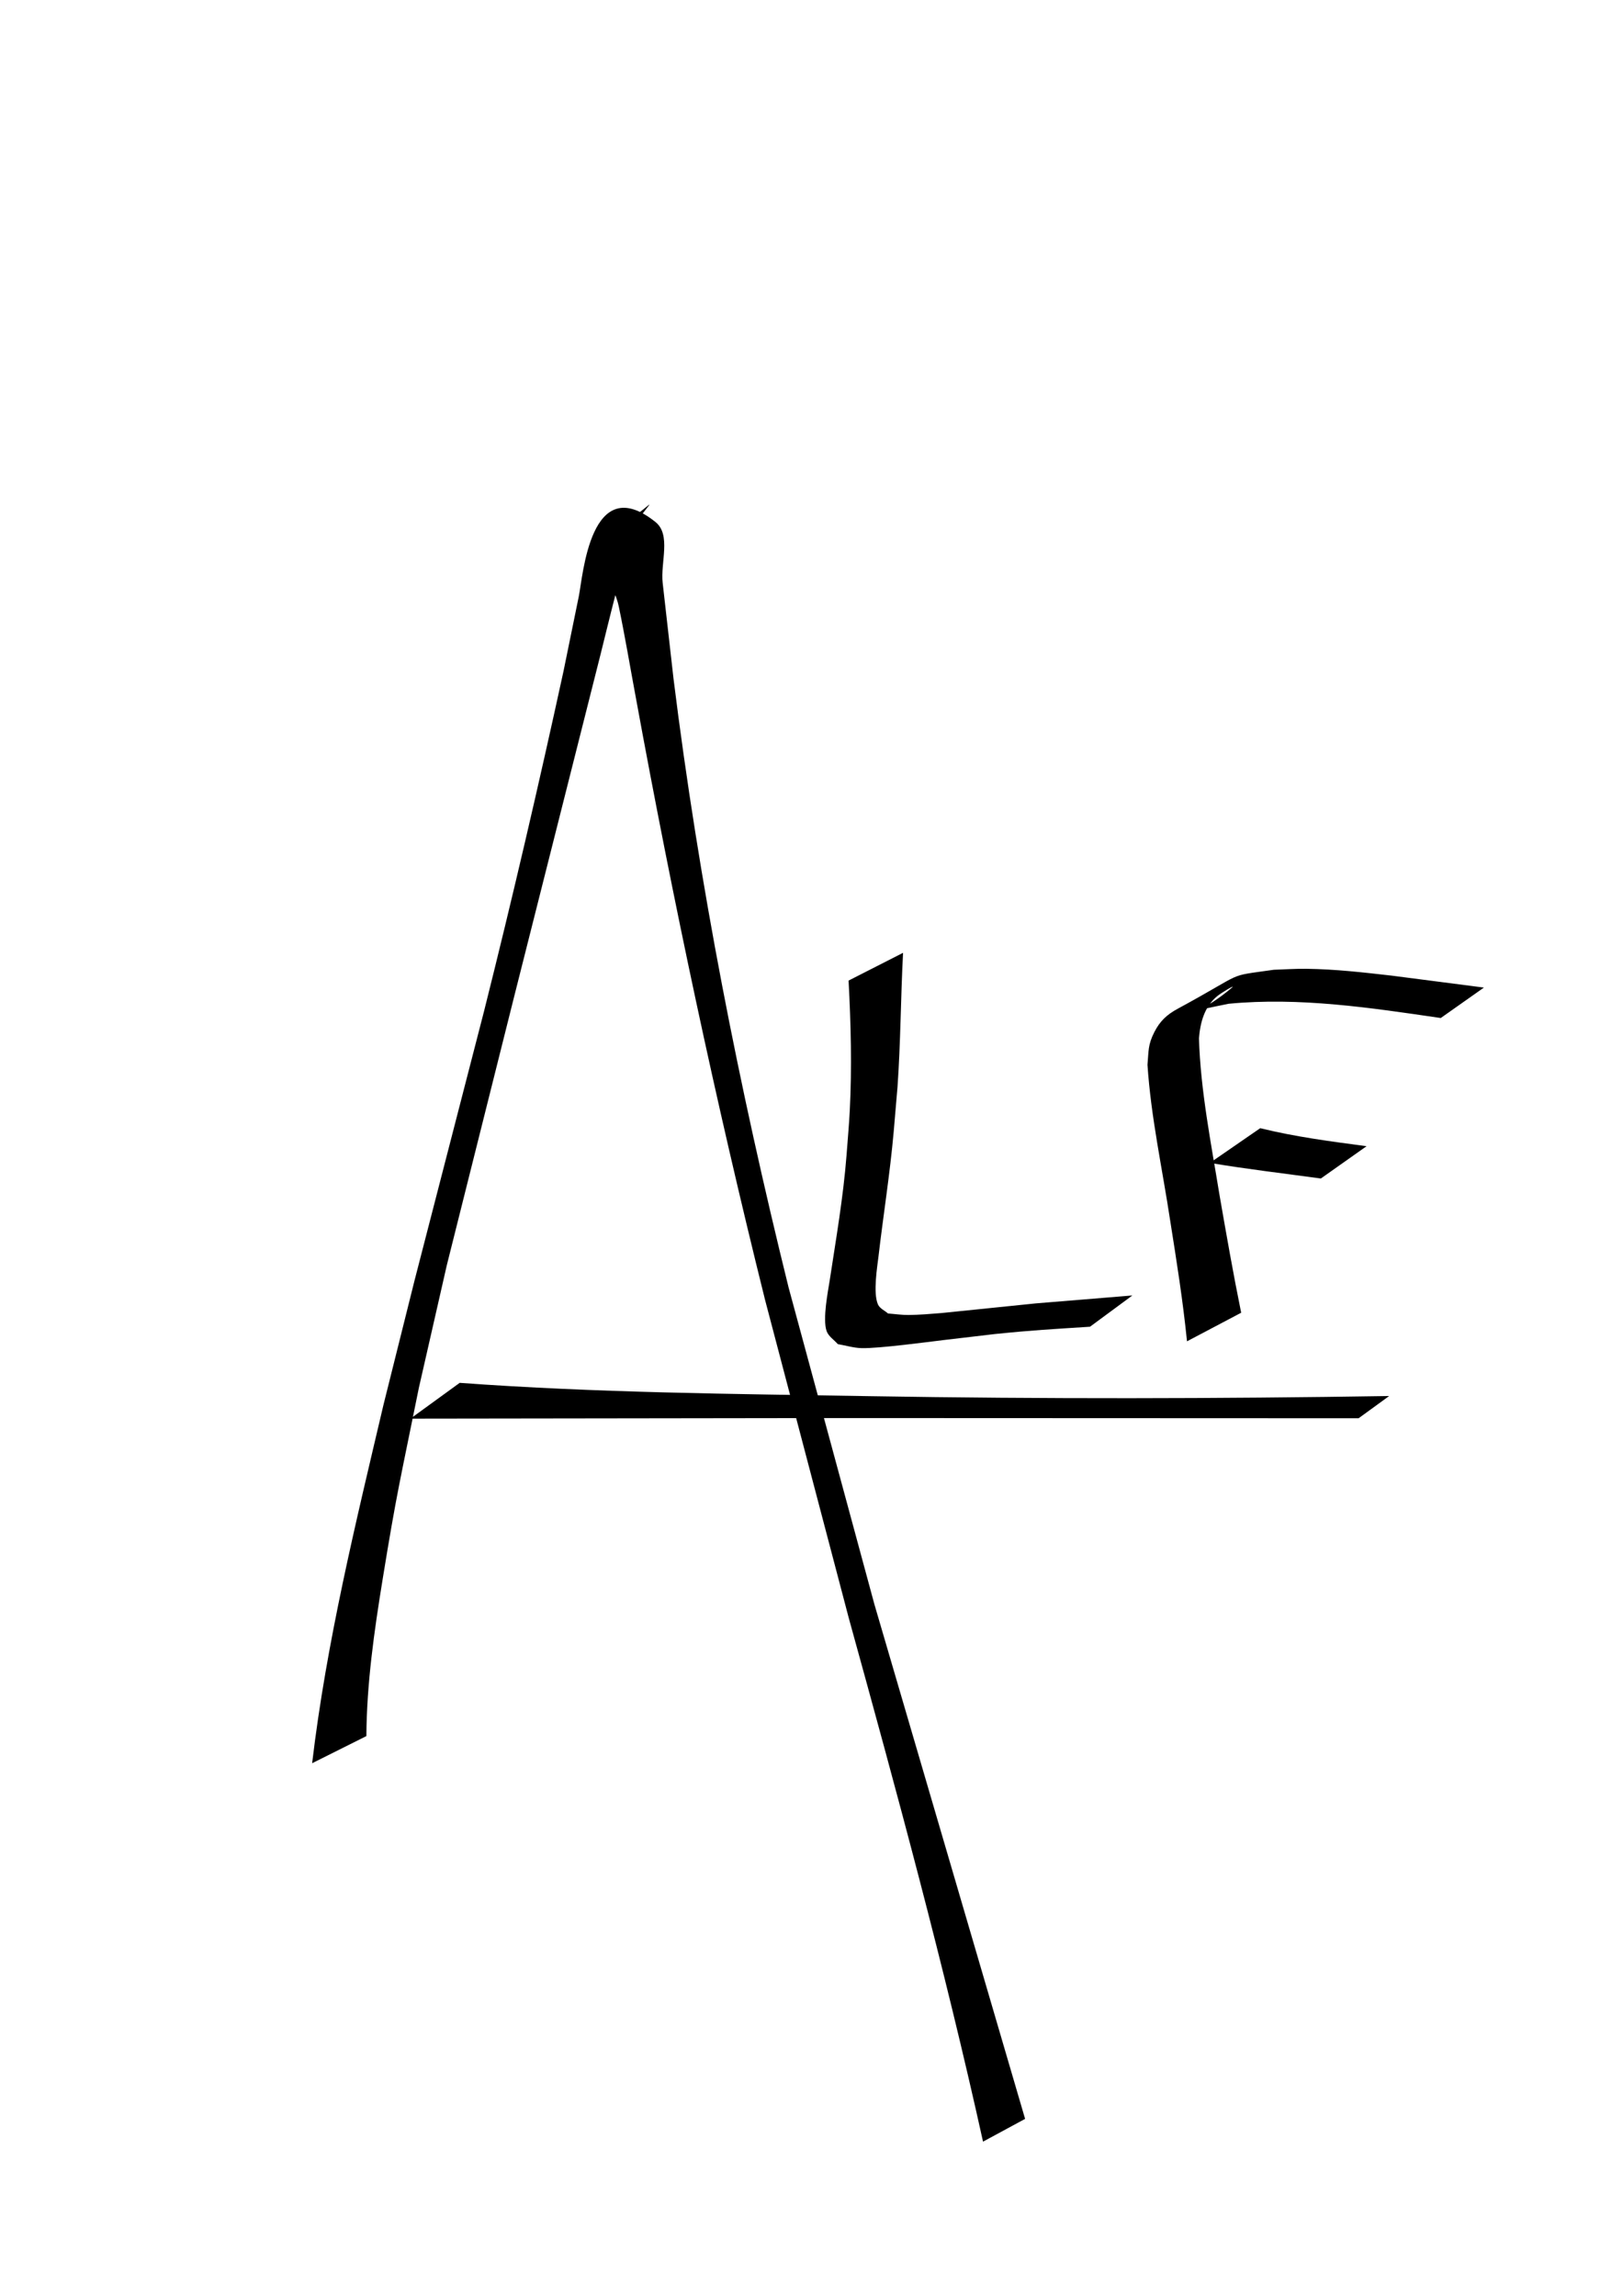 <svg xmlns="http://www.w3.org/2000/svg" width="793.701" height="1122.52" viewBox="0 0 210 297" xmlns:v="https://vecta.io/nano"><path d="M47.405 224.594c.043-6.786 1.008-13.533 2.093-20.218 1.844-11.364 2.273-12.829 4.705-24.865l3.617-15.865 8.703-34.705 11.22-44.437c.415-1.646 3.341-13.786 4.45-16.603.366-.931 2.421-3.147 1.658-2.5-2.041 1.729-4.802 3.229-5.549 5.798-.693 2.383 1.251 4.806 1.757 7.236.825 3.962 1.49 7.955 2.234 11.932 4.778 26.106 10.295 52.075 16.707 77.83l10.836 41.171c6.204 22.455 12.326 44.938 17.358 67.688l5.444-2.945h0l-19.493-66.543-11.109-41.009c-6.415-25.947-11.598-52.224-14.89-78.757l-1.403-12.392c-.303-2.629 1.131-6.232-.937-7.884-8.418-6.724-9.379 7.008-9.911 9.602l-1.982 9.698c-3.205 14.715-6.609 29.367-10.279 43.975l-8.998 34.854-4.015 16.067c-3.605 15.338-7.38 30.706-9.234 46.379l7.019-3.509z"/><path d="M53.111 183.523l55.617-.075 67.062.027 3.952-2.877h0c-22.371.353-44.743.392-67.115.021-17.719-.296-35.465-.431-53.146-1.725l-6.37 4.628zm56.686-56.668c.301 5.602.441 11.225.155 16.831-.098 1.926-.279 3.847-.419 5.77-.424 5.445-1.362 10.825-2.182 16.217-.187 1.232-.953 4.988-.391 6.533.252.694.963 1.119 1.444 1.679 1.029.172 2.044.491 3.087.517 2.241.056 8.723-.82 10.543-1.036l6.658-.783c5.036-.517 7.407-.629 12.343-.95l5.484-4.044h0l-12.488 1.024-12.226 1.251c-1.416.115-2.834.237-4.255.249-.885.007-1.766-.128-2.649-.193-.434-.39-1.066-.637-1.302-1.17-.66-1.492-.077-4.962.065-6.179.628-5.391 1.492-10.755 1.971-16.163l.497-5.839c.403-5.763.413-11.539.715-17.306l-7.05 3.592zm50.798 42.97c-1.033-5.071-1.923-10.169-2.809-15.268-1.09-6.713-2.443-13.421-2.654-20.235.173-2.047.697-4.091 2.373-5.46.567-.463 2.456-1.576 1.9-1.1-3.78 3.236-6.107 3.198-.428 2.09 9.176-.878 18.378.519 27.442 1.845l5.585-3.939h0l-11.918-1.542c-3.819-.436-7.222-.829-11.051-.887-1.406-.021-2.811.084-4.217.126-6.396.92-3.341.116-12.453 5.053-1.405.761-2.298 1.61-3.014 3.028-.832 1.647-.717 2.399-.878 4.218.45 6.791 1.927 13.461 2.942 20.181.821 5.18 1.648 10.365 2.171 15.586l7.01-3.698z"/><path d="M156.549 150.441c4.766.801 9.569 1.363 14.357 2.016l5.915-4.178h0c-4.611-.612-9.239-1.212-13.761-2.33l-6.511 4.491z"/></svg>